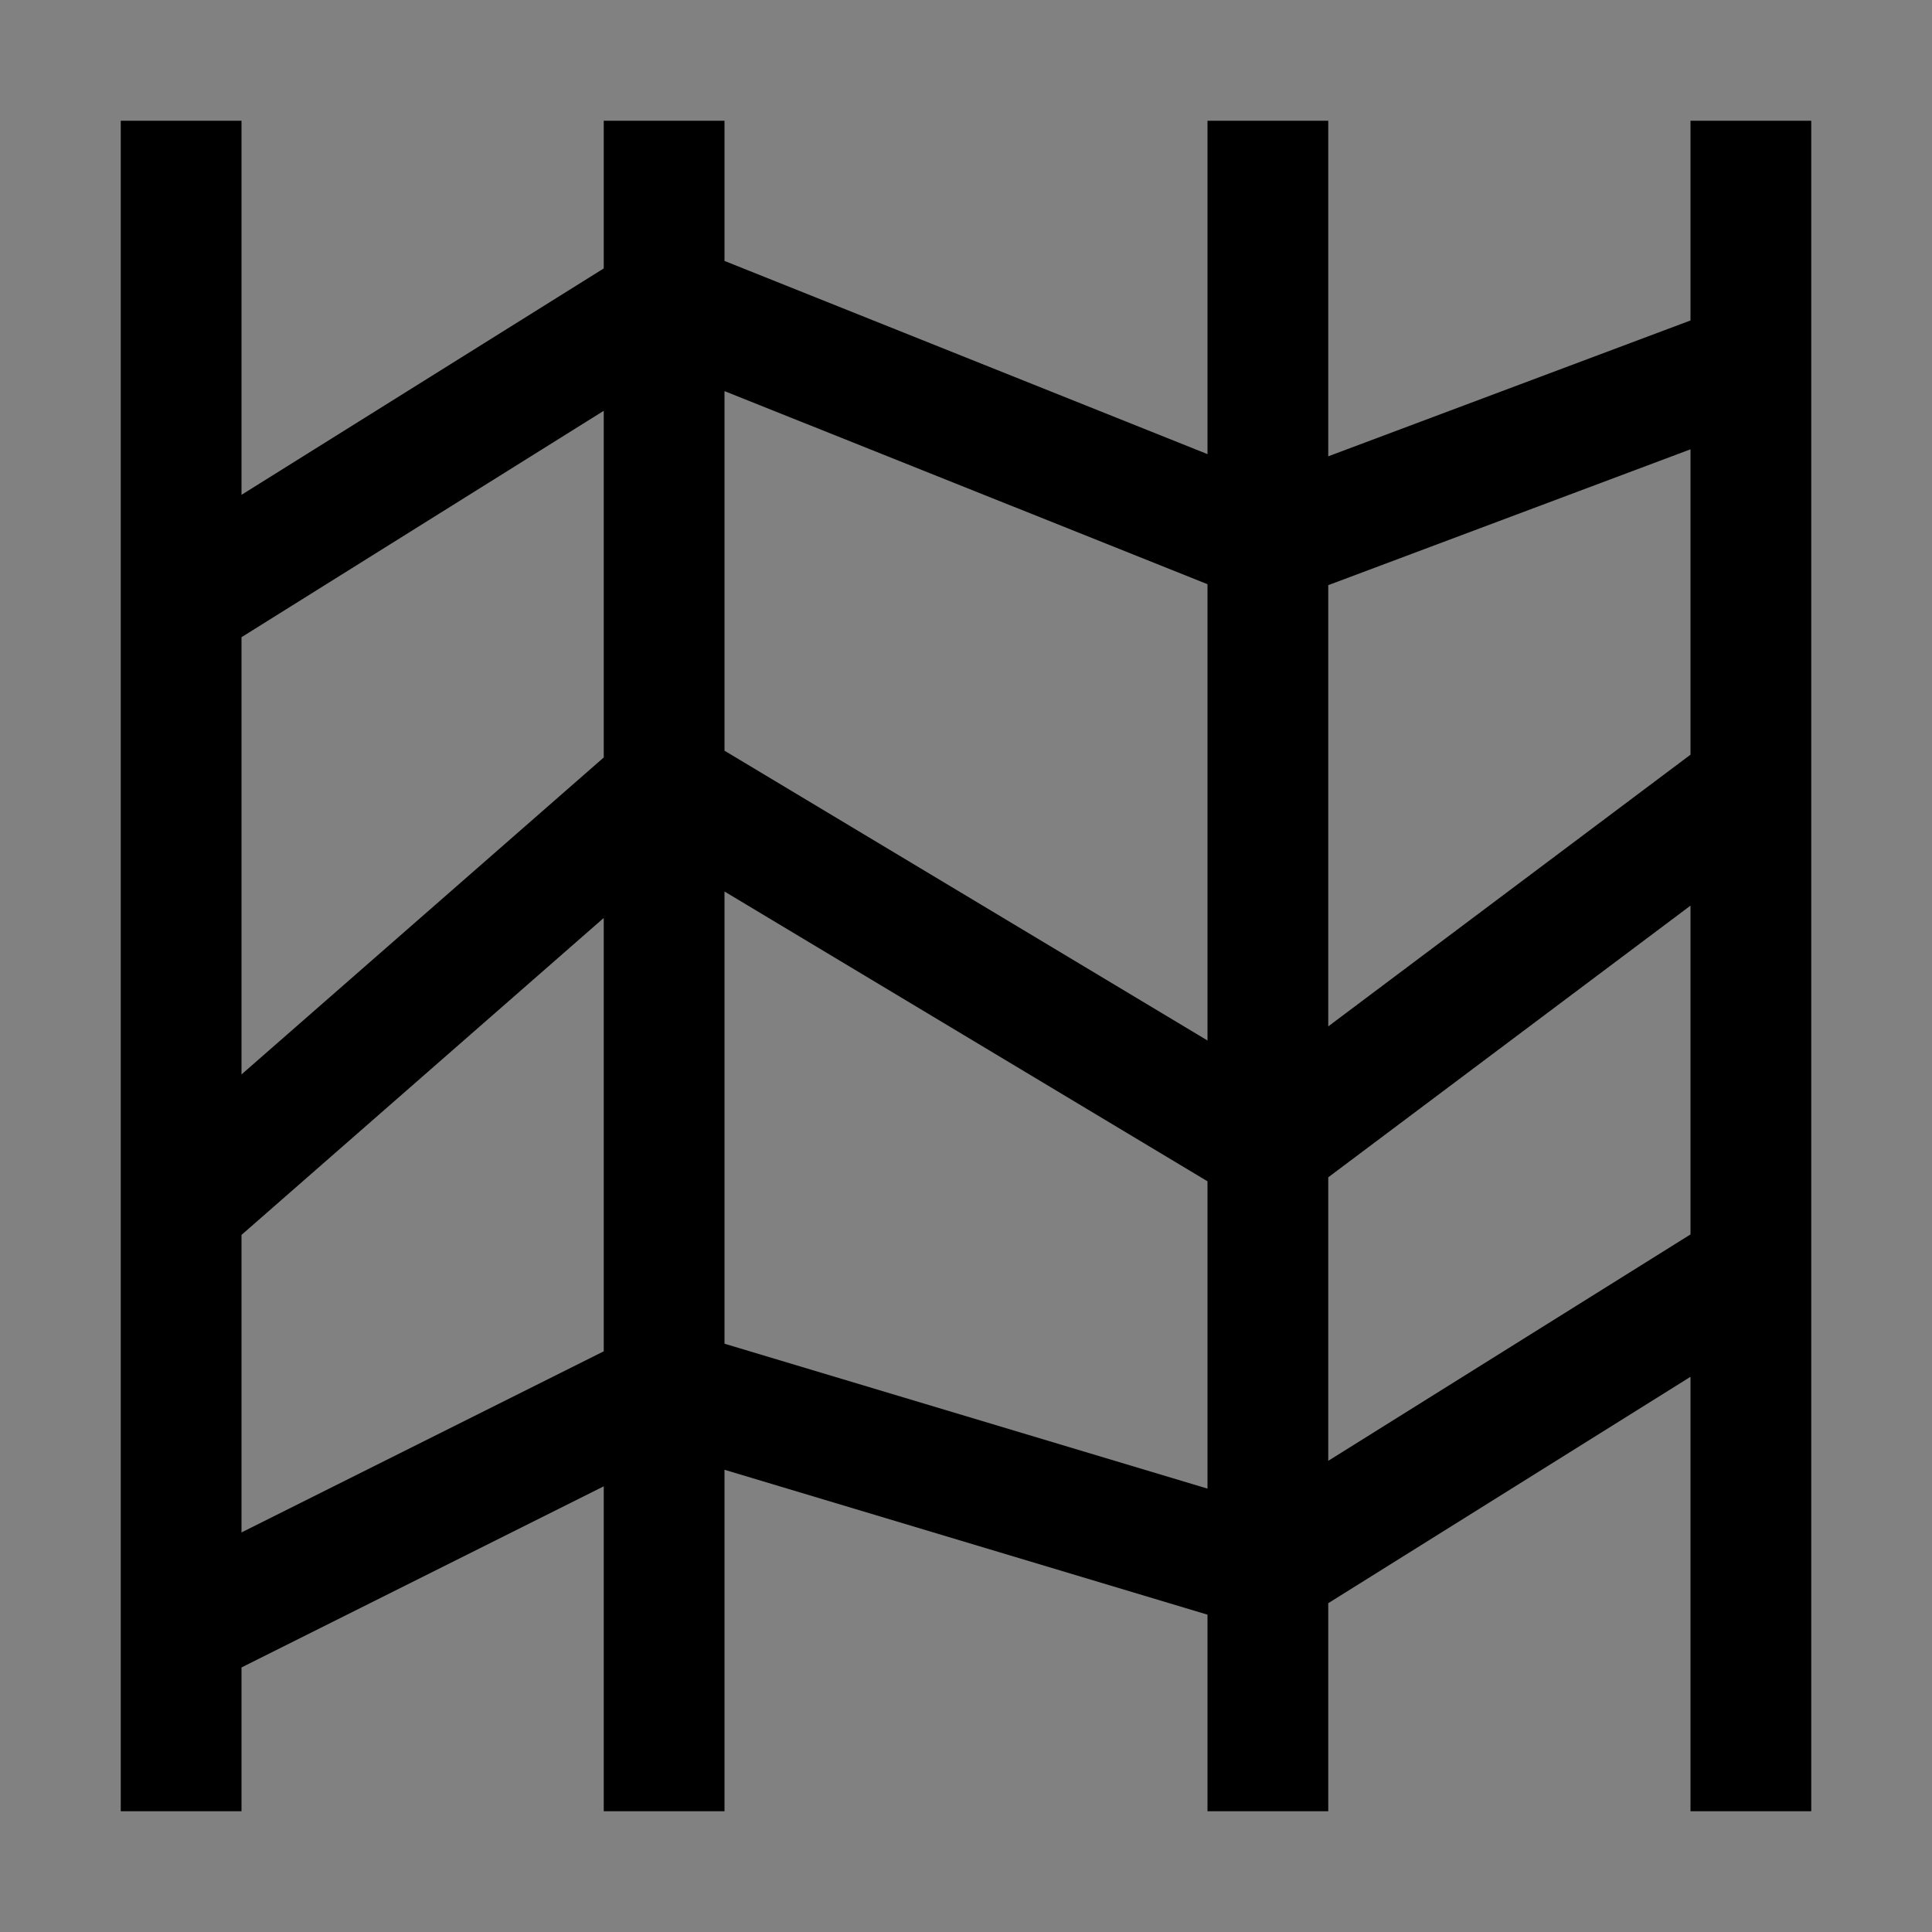 <svg viewBox="0 0 16 16" fill="none" xmlns="http://www.w3.org/2000/svg">
<rect x="0" y="0" width="16" height="16" fill="#808080" stroke="none"/>
<rect width="16" height="16" fill="white" fill-opacity="0.01" style="mix-blend-mode:multiply"/>
<path d="M14 1V2.654L11 3.779V1H10V3.761L6 2.161V1H5V2.223L2 4.098V1H1V15H2V13.809L5 12.309V15H6V12.172L10 13.372V15H11V13.277L14 11.402V15H15V1H14ZM14 3.721V6.25L11 8.5V4.846L14 3.721ZM10 4.838V8.617L6 6.217V3.239L10 4.838ZM5 3.402V6.273L2 8.898V5.277L5 3.402ZM2 12.691V10.227L5 7.602V11.191L2 12.691ZM6 11.128V7.383L10 9.783V12.328L6 11.128ZM11 12.098V9.75L14 7.5V10.223L11 12.098Z" fill="currentColor"/>
</svg>
